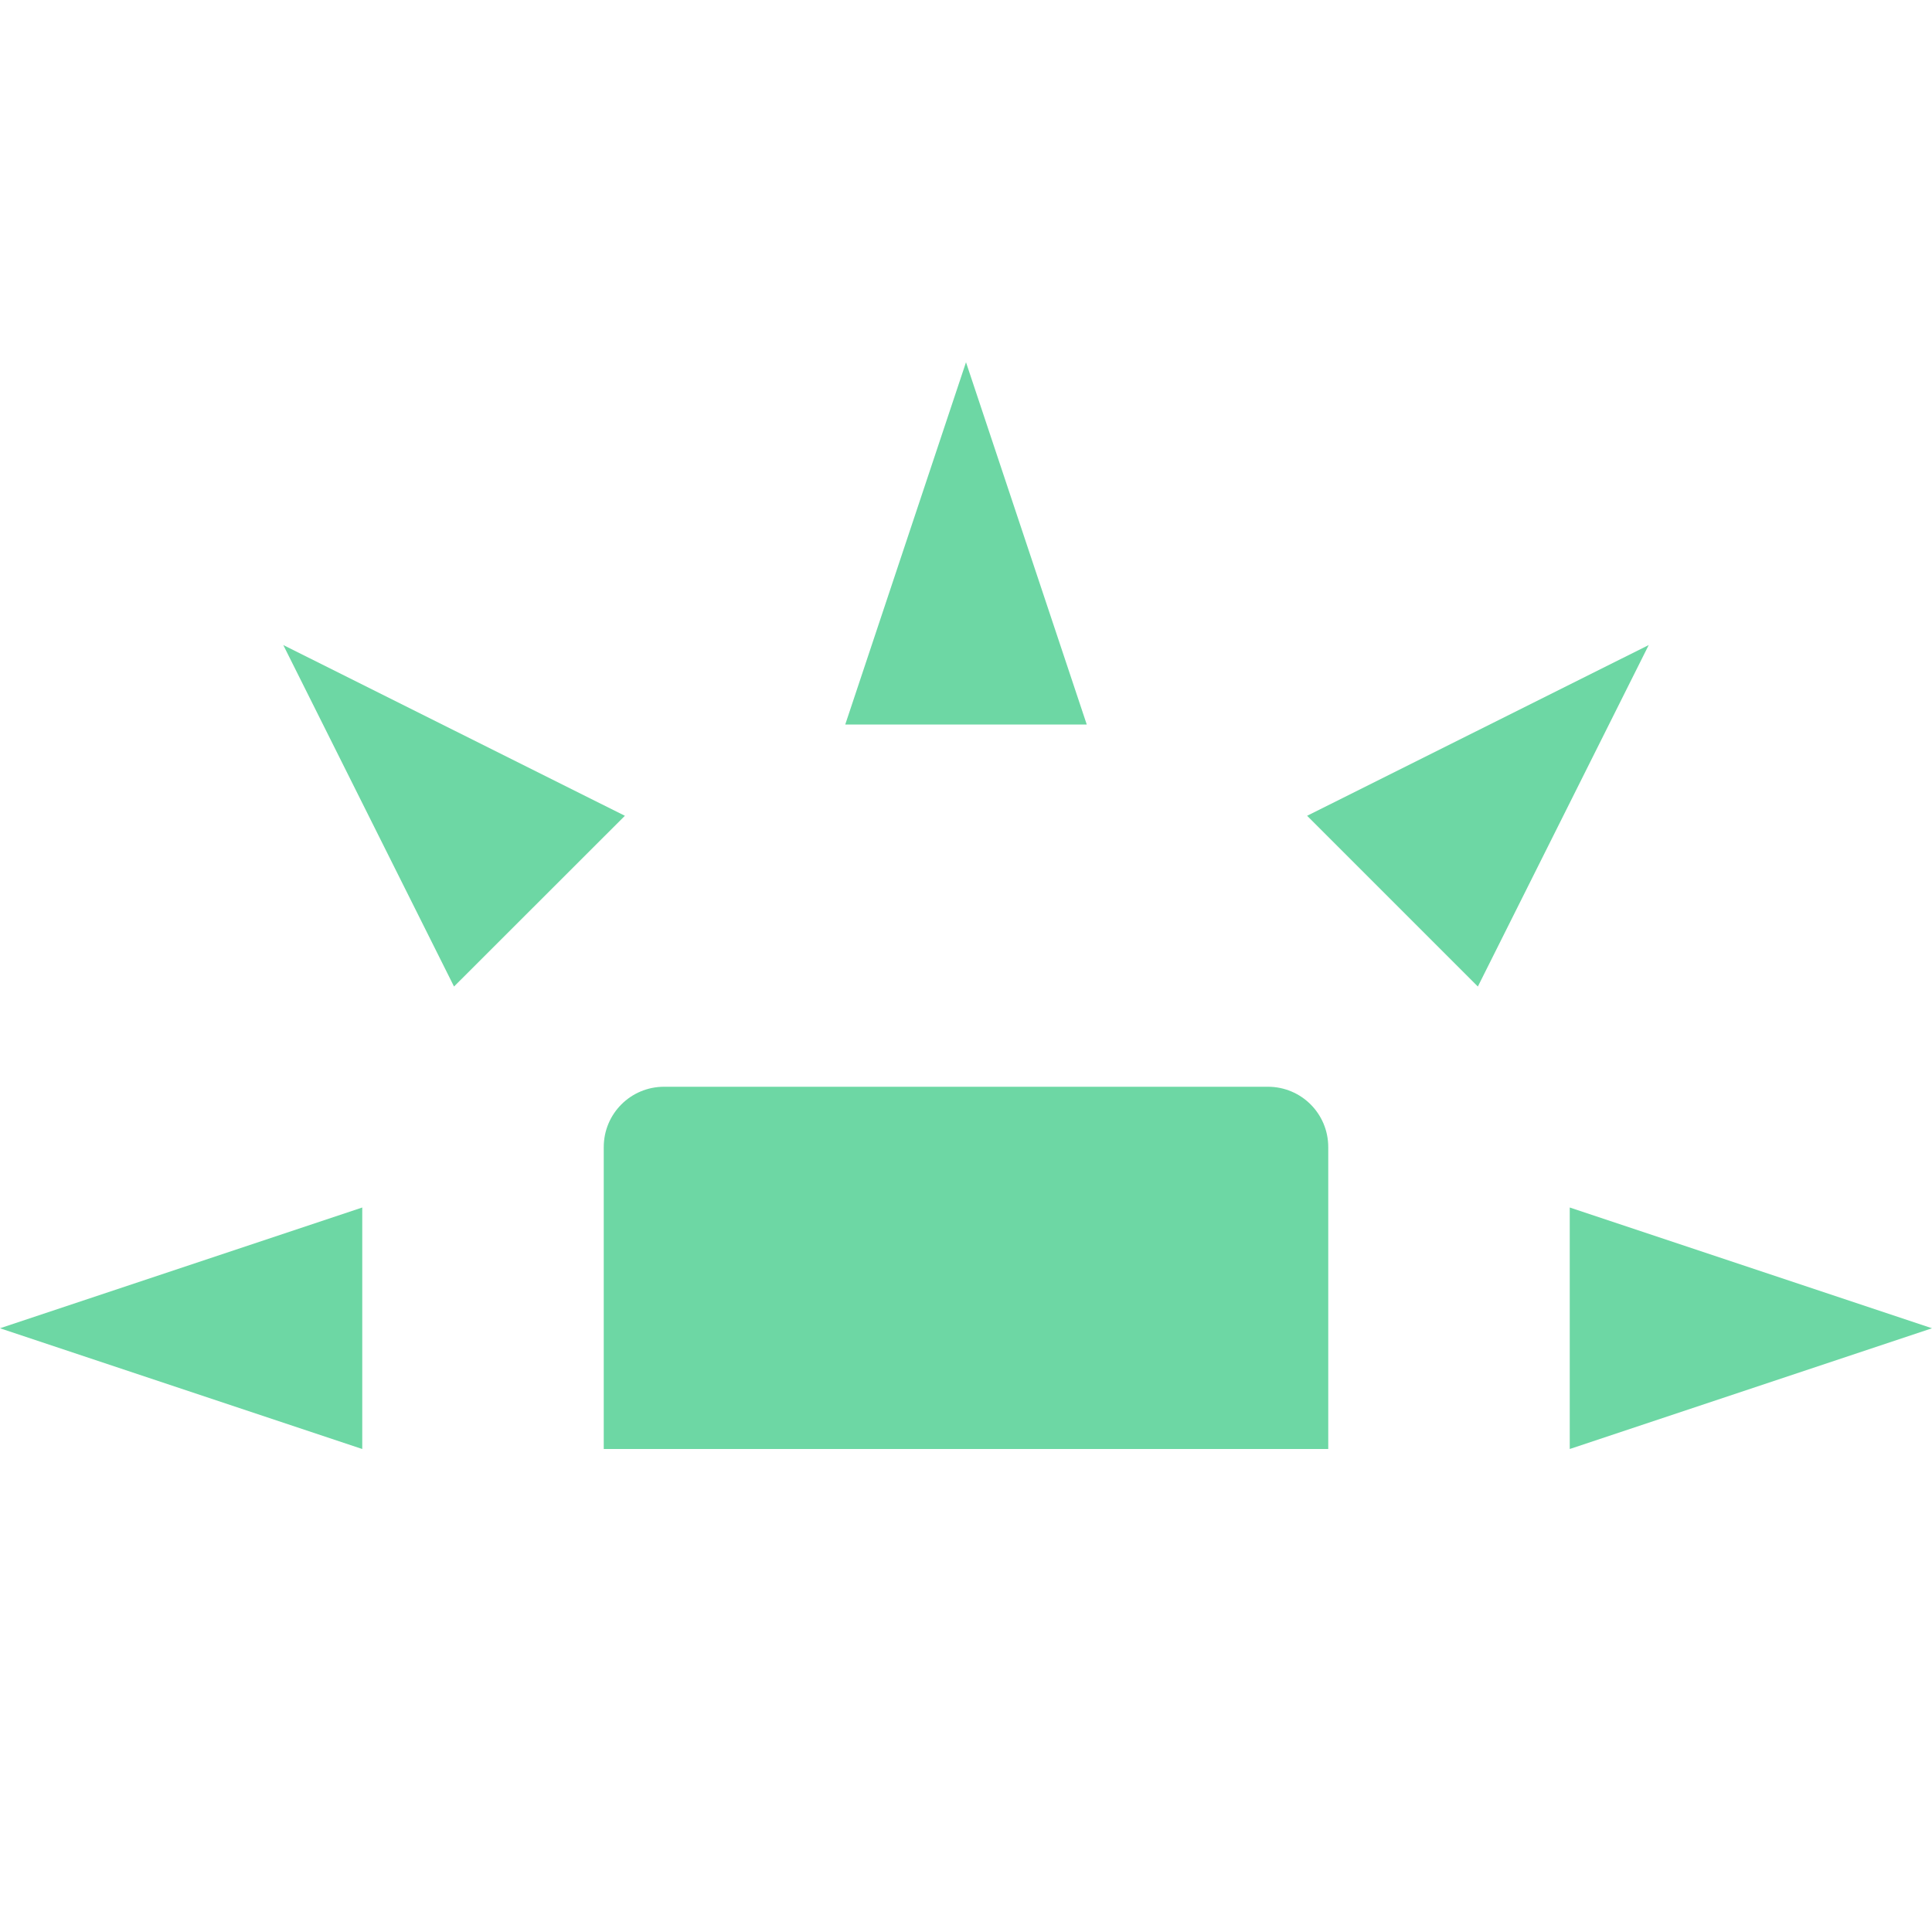 <svg xmlns="http://www.w3.org/2000/svg" width="16" height="16" version="1.1">
 <path style="fill:#6dd7a4" d="M 5.5,9 C 5.223,9 5,9.223 5,9.5 V 12 H 11 V 9.5 C 11,9.223 10.777,9 10.5,9 Z"/>
 <path style="fill:#6dd7a4" d="M 3,12 V 10 L 0,11 Z"/>
 <path style="fill:#6dd7a4" d="M 7,6 H 9 L 8,3 Z"/>
 <path style="fill:#6dd7a4" d="M 13,10 V 12 L 16,11 Z"/>
 <path style="fill:#6dd7a4" d="M 10.825,6.756 12.239,8.17 13.654,5.342 Z"/>
 <path style="fill:#6dd7a4" d="M 3.76,8.17 5.175,6.756 2.346,5.342 Z"/>
</svg>
